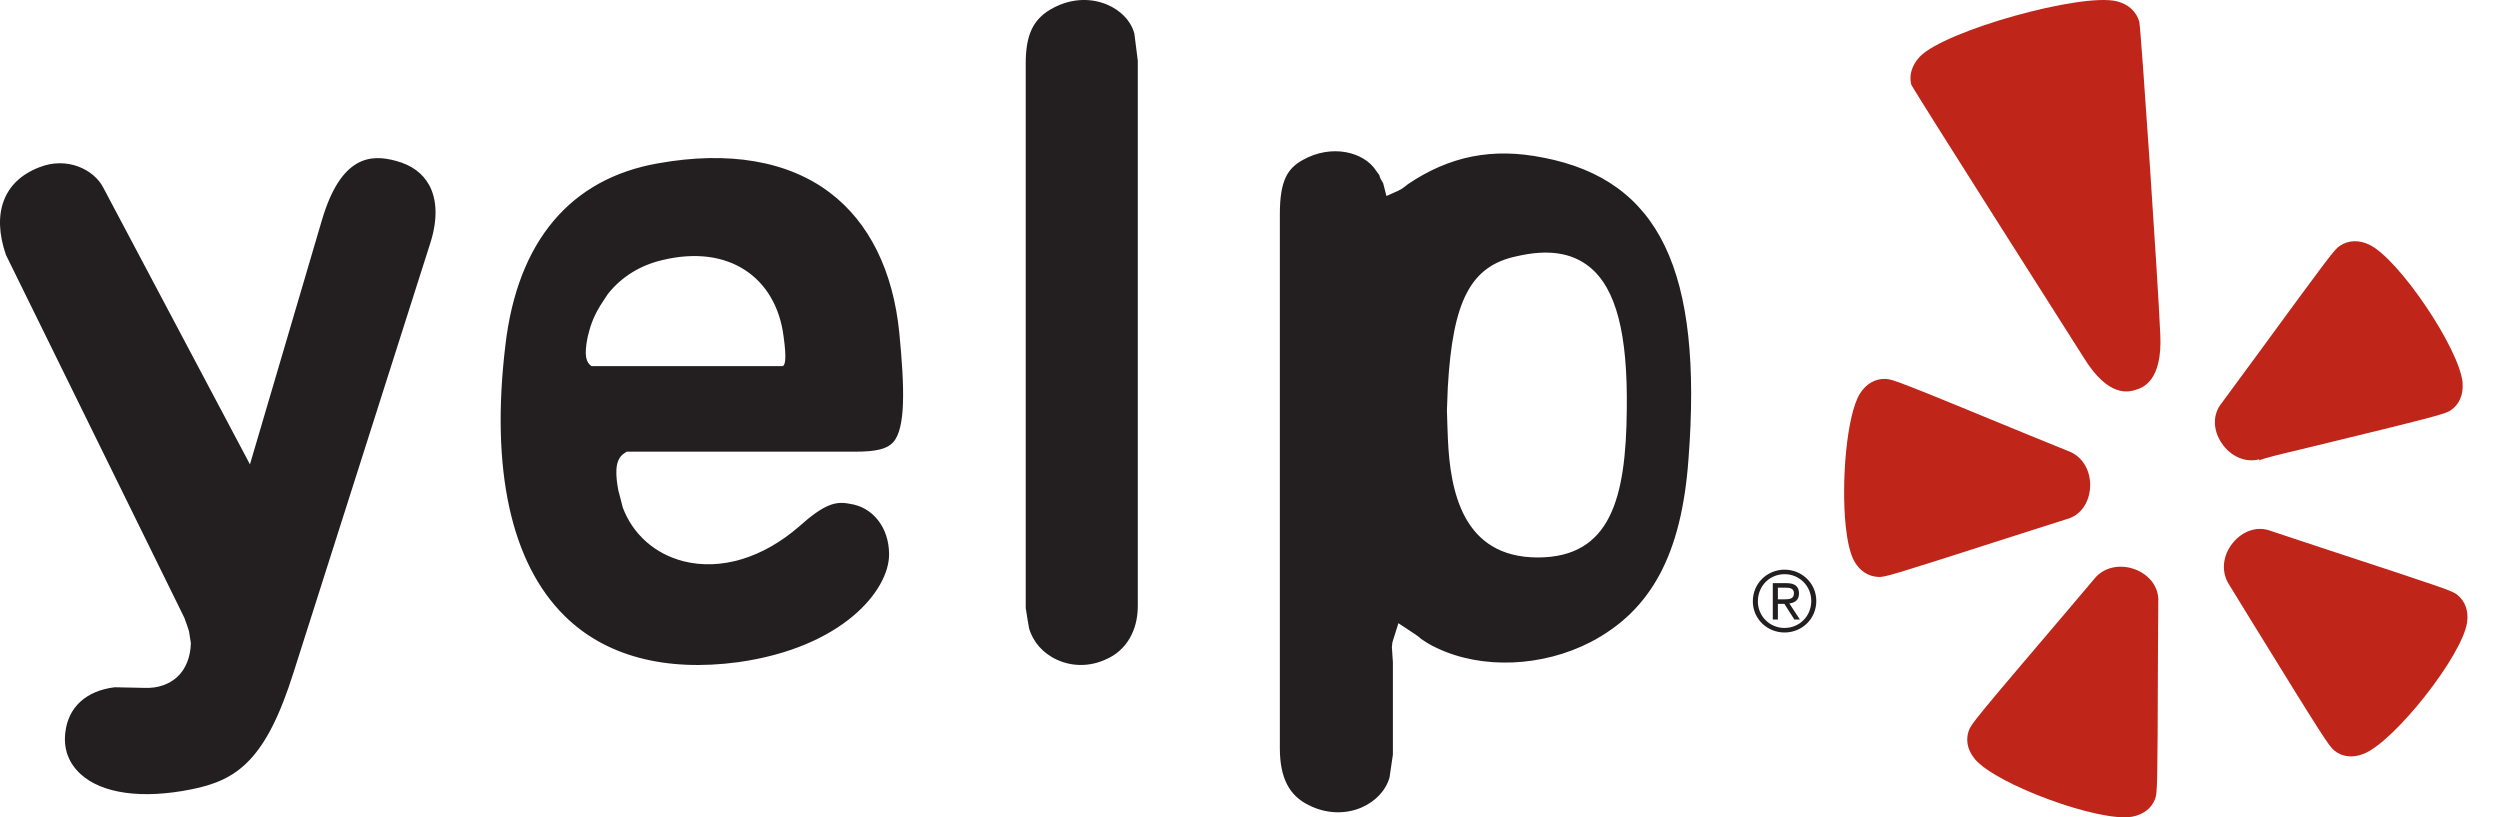 <svg width="52" height="17" viewBox="0 0 52 17" fill="none" xmlns="http://www.w3.org/2000/svg">
<path d="M38.688 8.185C38.411 8.627 38.295 10.021 38.391 10.945C38.424 11.251 38.48 11.505 38.56 11.657C38.671 11.867 38.856 11.992 39.068 12C39.204 12.007 39.289 11.984 41.843 11.163C41.843 11.163 42.978 10.801 42.983 10.799C43.266 10.727 43.456 10.467 43.474 10.135C43.493 9.794 43.317 9.494 43.027 9.385C43.027 9.385 42.227 9.059 42.225 9.059C39.48 7.928 39.357 7.883 39.219 7.882C39.007 7.873 38.819 7.98 38.688 8.185ZM44.827 16.613C44.872 16.484 44.877 16.396 44.885 13.715C44.885 13.715 44.891 12.53 44.892 12.518C44.91 12.228 44.722 11.963 44.415 11.845C44.097 11.723 43.756 11.798 43.564 12.037C43.564 12.037 43.004 12.701 43.002 12.701C41.08 14.958 40.999 15.062 40.952 15.195C40.923 15.274 40.913 15.358 40.922 15.441C40.933 15.561 40.988 15.679 41.078 15.79C41.523 16.319 43.662 17.105 44.345 16.988C44.582 16.945 44.755 16.812 44.828 16.613M49.165 15.679C49.81 15.422 51.216 13.635 51.315 12.947C51.35 12.708 51.275 12.501 51.109 12.37C51.001 12.288 50.919 12.257 48.366 11.419C48.366 11.419 47.247 11.05 47.232 11.043C46.961 10.938 46.652 11.035 46.444 11.291C46.227 11.554 46.195 11.902 46.368 12.164L46.818 12.897C48.333 15.356 48.449 15.53 48.558 15.615C48.727 15.748 48.942 15.769 49.165 15.679ZM47.846 9.35C50.747 8.647 50.859 8.61 50.974 8.535C51.149 8.417 51.238 8.219 51.222 7.978C51.222 7.971 51.224 7.962 51.222 7.954C51.148 7.242 49.9 5.391 49.285 5.091C49.067 4.986 48.849 4.993 48.668 5.114C48.556 5.187 48.474 5.298 46.92 7.42C46.92 7.42 46.219 8.375 46.211 8.384C46.026 8.609 46.022 8.931 46.204 9.207C46.391 9.493 46.707 9.633 46.997 9.552C46.997 9.552 46.986 9.573 46.983 9.577C47.125 9.523 47.381 9.46 47.846 9.35ZM44.934 6.956C44.884 5.807 44.538 0.693 44.498 0.456C44.439 0.241 44.271 0.087 44.03 0.027C43.289 -0.156 40.459 0.636 39.935 1.176C39.766 1.352 39.704 1.568 39.754 1.76C39.837 1.93 43.344 7.442 43.344 7.442C43.862 8.282 44.285 8.152 44.424 8.108C44.561 8.066 44.982 7.935 44.934 6.956" fill="#BF2519"/>
<path d="M1.673 16.098C2.118 16.509 2.959 16.625 3.982 16.418C4.941 16.228 5.535 15.8 6.107 13.983L8.956 5.038C9.104 4.563 9.093 4.151 8.924 3.845C8.787 3.599 8.558 3.432 8.235 3.346C7.727 3.207 7.094 3.221 6.694 4.585L5.199 9.659C5.199 9.659 2.154 3.911 2.152 3.91C1.96 3.526 1.396 3.251 0.822 3.478C0.074 3.763 -0.176 4.435 0.123 5.301C0.123 5.301 3.827 12.833 3.836 12.853C3.836 12.853 3.937 13.122 3.937 13.166C3.937 13.166 3.97 13.37 3.97 13.377C3.962 13.668 3.865 13.912 3.692 14.075C3.521 14.235 3.284 14.319 3.007 14.308C3.007 14.308 2.429 14.295 2.385 14.295C1.792 14.368 1.419 14.708 1.359 15.234C1.317 15.573 1.426 15.87 1.673 16.098ZM16.268 7.616H12.302C12.195 7.538 12.143 7.407 12.223 7.011C12.273 6.803 12.327 6.617 12.486 6.356C12.537 6.278 12.591 6.197 12.642 6.117C12.932 5.751 13.325 5.516 13.772 5.411C15.166 5.071 16.139 5.779 16.297 6.986C16.372 7.513 16.323 7.616 16.268 7.616ZM18.706 6.926C18.578 5.634 18.079 4.625 17.261 4.007C16.389 3.346 15.155 3.135 13.695 3.396C11.864 3.713 10.764 5.02 10.512 7.182C10.202 9.766 10.628 11.713 11.747 12.814C12.591 13.647 13.838 13.978 15.356 13.773C17.52 13.469 18.493 12.282 18.493 11.531C18.493 10.979 18.159 10.544 17.668 10.478C17.387 10.422 17.15 10.478 16.626 10.947C15.87 11.606 14.994 11.87 14.217 11.674C13.626 11.524 13.164 11.116 12.954 10.558C12.954 10.558 12.861 10.188 12.867 10.229C12.803 9.897 12.774 9.566 12.98 9.432L13.035 9.395H17.789C18.227 9.395 18.45 9.338 18.577 9.2C18.839 8.91 18.818 8.082 18.706 6.926ZM23.016 0.091C22.64 -0.062 22.215 -0.021 21.843 0.201C21.485 0.413 21.335 0.736 21.335 1.318V12.645C21.335 12.645 21.398 13.049 21.404 13.067C21.485 13.35 21.694 13.59 21.984 13.722C22.306 13.871 22.677 13.868 23.009 13.712C23.423 13.533 23.666 13.12 23.666 12.608V1.261C23.666 1.261 23.595 0.712 23.595 0.702C23.528 0.439 23.311 0.212 23.016 0.091ZM31.986 11.595C30.417 11.595 30.167 10.203 30.117 9.152C30.114 9.15 30.096 8.537 30.096 8.537C30.096 8.537 30.114 8.082 30.114 8.064C30.216 6.246 30.592 5.529 31.552 5.329C32.197 5.18 32.69 5.253 33.06 5.55C33.615 5.997 33.859 6.942 33.837 8.52C33.821 10.367 33.499 11.595 31.986 11.595ZM32.103 3.28C31.051 3.065 30.152 3.245 29.286 3.83C29.286 3.83 29.189 3.909 29.152 3.931L29.075 3.971L28.838 4.077L28.77 3.811L28.713 3.715L28.694 3.655L28.687 3.638C28.687 3.638 28.63 3.56 28.621 3.548C28.373 3.162 27.698 2.985 27.09 3.332C26.792 3.501 26.621 3.738 26.621 4.448V15.564C26.621 16.173 26.812 16.552 27.23 16.751C27.583 16.928 27.98 16.942 28.32 16.796C28.61 16.669 28.823 16.445 28.902 16.173L28.972 15.697V13.773L28.951 13.463L28.96 13.372L28.972 13.328L29.087 12.962L29.435 13.193C29.435 13.193 29.523 13.251 29.56 13.29L29.665 13.359C29.665 13.36 29.786 13.43 29.786 13.43C29.788 13.43 29.898 13.484 29.898 13.484C30.831 13.924 32.08 13.873 33.085 13.355C34.35 12.695 34.976 11.524 35.12 9.557C35.422 5.627 34.517 3.748 32.103 3.279M36.98 12.466H37.11C37.215 12.466 37.314 12.46 37.314 12.341C37.314 12.235 37.224 12.224 37.143 12.224H36.98V12.466ZM36.874 12.129H37.152C37.334 12.129 37.419 12.195 37.419 12.346C37.419 12.482 37.332 12.539 37.218 12.551L37.438 12.886H37.323L37.115 12.56H36.98V12.886H36.874V12.129ZM37.119 13.061C37.426 13.061 37.674 12.82 37.674 12.5C37.674 12.186 37.426 11.943 37.119 11.943C36.811 11.943 36.564 12.186 36.564 12.507C36.563 12.58 36.577 12.652 36.605 12.72C36.633 12.787 36.673 12.849 36.725 12.9C36.777 12.952 36.838 12.993 36.906 13.02C36.974 13.048 37.046 13.062 37.119 13.061V13.061ZM37.119 11.849C37.478 11.849 37.779 12.131 37.779 12.5C37.779 12.876 37.478 13.156 37.119 13.156C36.76 13.156 36.459 12.876 36.459 12.507C36.459 12.131 36.76 11.849 37.119 11.849Z" fill="#231F20"/>
</svg>
